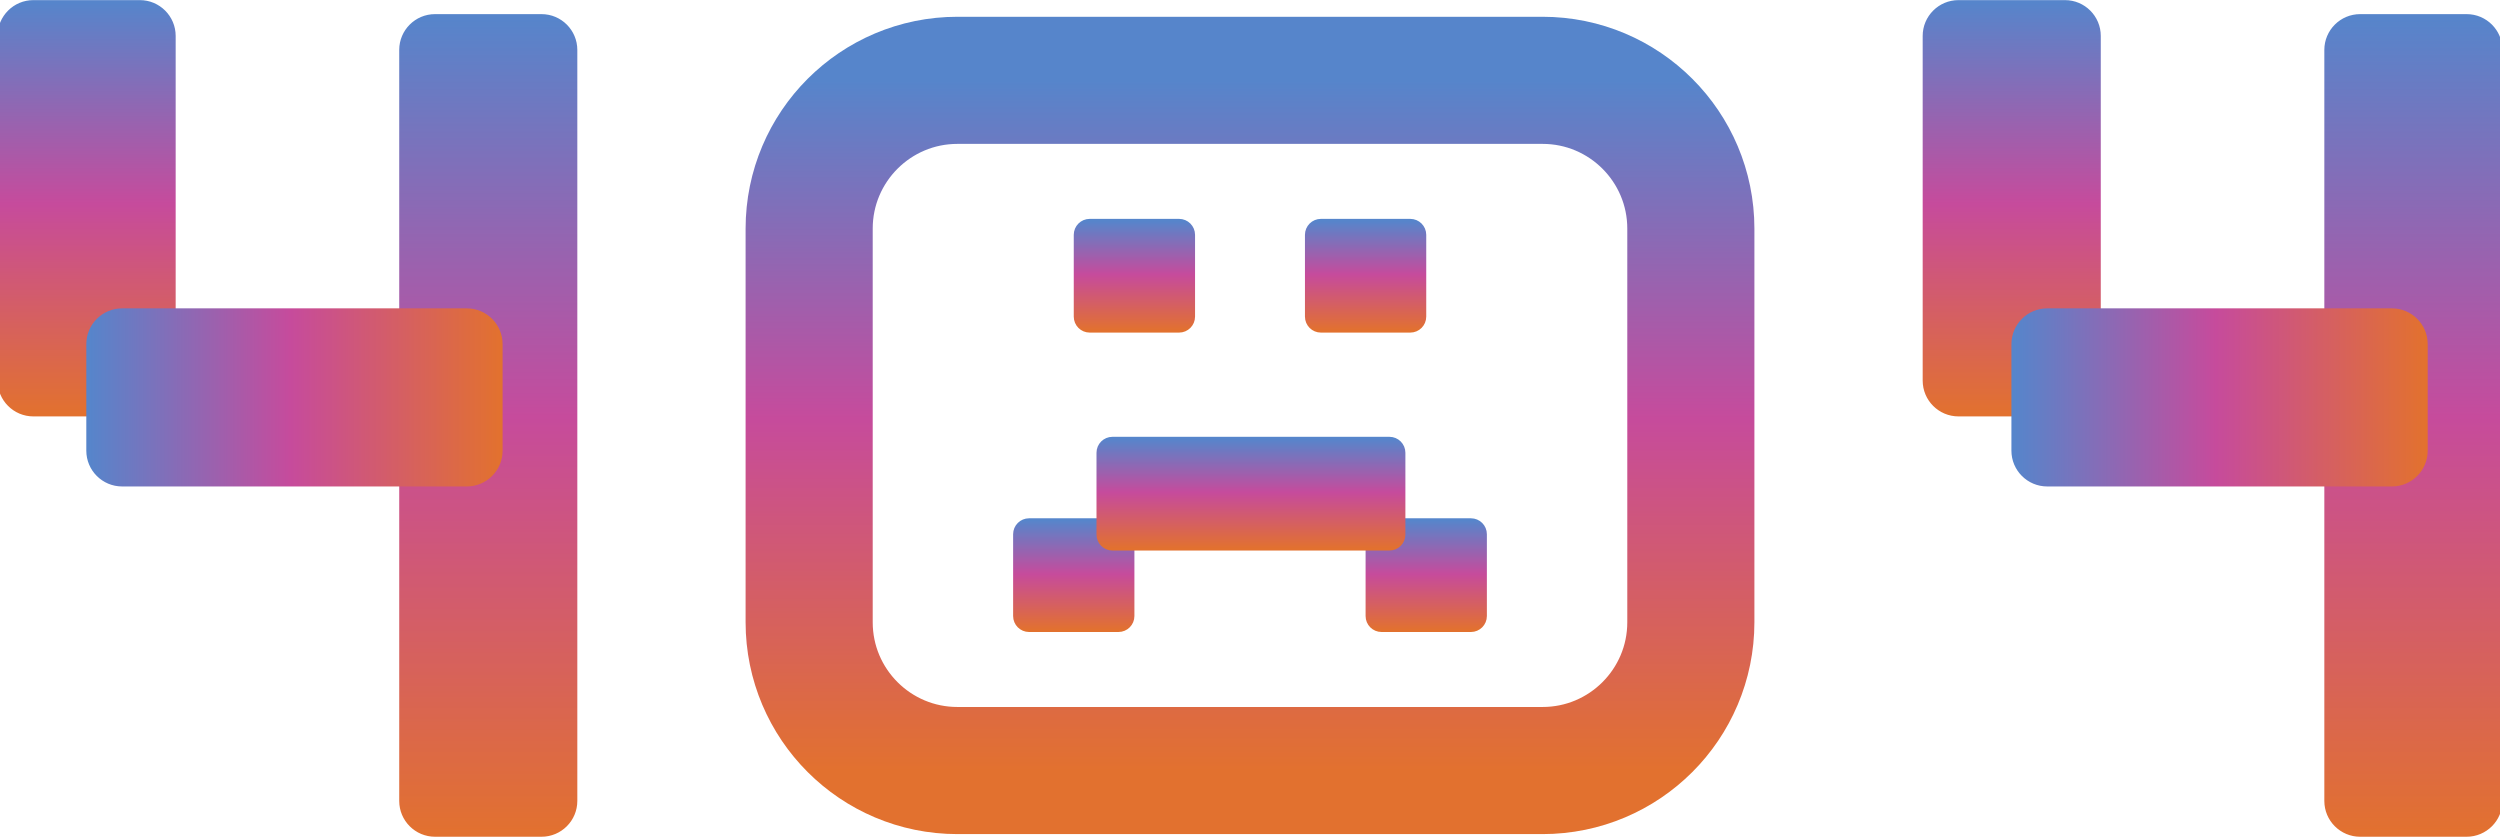<svg width="472" height="158" viewBox="0 0 472 158" fill="none" xmlns="http://www.w3.org/2000/svg">
<g clip-path="url(#clip0_69_2)">
<path d="M222.614 41.701H205.737C204.282 41.701 203.103 42.881 203.103 44.336V59.781C203.103 61.236 204.282 62.416 205.737 62.416H222.614C224.069 62.416 225.248 61.236 225.248 59.781V44.336C225.248 42.881 224.069 41.701 222.614 41.701Z" fill="url(#paint0_linear_69_2)" stroke="url(#paint1_linear_69_2)" stroke-width="0.753"/>
<path d="M266.263 41.701H249.386C247.931 41.701 246.752 42.881 246.752 44.336V59.781C246.752 61.236 247.931 62.416 249.386 62.416H266.263C267.718 62.416 268.897 61.236 268.897 59.781V44.336C268.897 42.881 267.718 41.701 266.263 41.701Z" fill="url(#paint2_linear_69_2)" stroke="url(#paint3_linear_69_2)" stroke-width="0.753"/>
<path d="M277.712 98.23H260.835C259.38 98.23 258.201 99.41 258.201 100.865V116.31C258.201 117.765 259.38 118.944 260.835 118.944H277.712C279.167 118.944 280.346 117.765 280.346 116.31V100.865C280.346 99.41 279.167 98.23 277.712 98.23Z" fill="url(#paint4_linear_69_2)" stroke="url(#paint5_linear_69_2)" stroke-width="0.753"/>
<path d="M211.165 98.23H194.288C192.833 98.23 191.654 99.41 191.654 100.865V116.31C191.654 117.765 192.833 118.944 194.288 118.944H211.165C212.62 118.944 213.799 117.765 213.799 116.31V100.865C213.799 99.41 212.62 98.23 211.165 98.23Z" fill="url(#paint6_linear_69_2)" stroke="url(#paint7_linear_69_2)" stroke-width="0.753"/>
<path d="M262.327 82.847H210.03C208.575 82.847 207.396 84.026 207.396 85.481V100.927C207.396 102.382 208.575 103.561 210.03 103.561H262.327C263.782 103.561 264.961 102.382 264.961 100.927V85.481C264.961 84.026 263.782 82.847 262.327 82.847Z" fill="url(#paint8_linear_69_2)" stroke="url(#paint9_linear_69_2)" stroke-width="0.753"/>
<path d="M291.231 15.167H180.769C165.305 15.167 152.769 27.703 152.769 43.167V117.478C152.769 132.942 165.305 145.478 180.769 145.478H291.231C306.695 145.478 319.231 132.942 319.231 117.478V43.167C319.231 27.703 306.695 15.167 291.231 15.167Z" stroke="url(#paint10_linear_69_2)" stroke-width="24"/>
<path d="M26.403 0.522H6.303C2.844 0.522 0.041 3.326 0.041 6.785V71.856C0.041 75.314 2.844 78.118 6.303 78.118H26.403C29.862 78.118 32.666 75.314 32.666 71.856V6.785C32.666 3.326 29.862 0.522 26.403 0.522Z" fill="url(#paint11_linear_69_2)"/>
<path d="M26.403 0.522H6.303C2.844 0.522 0.041 3.326 0.041 6.785V71.856C0.041 75.314 2.844 78.118 6.303 78.118H26.403C29.862 78.118 32.666 75.314 32.666 71.856V6.785C32.666 3.326 29.862 0.522 26.403 0.522Z" stroke="url(#paint12_linear_69_2)"/>
<path d="M102.235 3.167H82.135C78.677 3.167 75.873 5.971 75.873 9.43V151.215C75.873 154.674 78.677 157.477 82.135 157.477H102.235C105.694 157.477 108.498 154.674 108.498 151.215V9.43C108.498 5.971 105.694 3.167 102.235 3.167Z" fill="url(#paint13_linear_69_2)"/>
<path d="M102.235 3.167H82.135C78.677 3.167 75.873 5.971 75.873 9.43V151.215C75.873 154.674 78.677 157.477 82.135 157.477H102.235C105.694 157.477 108.498 154.674 108.498 151.215V9.43C108.498 5.971 105.694 3.167 102.235 3.167Z" stroke="url(#paint14_linear_69_2)"/>
<path d="M16.794 64.981V85.082C16.794 88.54 19.598 91.344 23.057 91.344H88.127C91.586 91.344 94.39 88.54 94.39 85.082V64.981C94.39 61.523 91.586 58.719 88.127 58.719L23.057 58.719C19.598 58.719 16.794 61.523 16.794 64.981Z" fill="url(#paint15_linear_69_2)"/>
<path d="M16.794 64.981V85.082C16.794 88.54 19.598 91.344 23.057 91.344H88.127C91.586 91.344 94.39 88.54 94.39 85.082V64.981C94.39 61.523 91.586 58.719 88.127 58.719L23.057 58.719C19.598 58.719 16.794 61.523 16.794 64.981Z" stroke="url(#paint16_linear_69_2)"/>
<path d="M389.865 0.522H369.765C366.306 0.522 363.502 3.326 363.502 6.785V71.856C363.502 75.314 366.306 78.118 369.765 78.118H389.865C393.324 78.118 396.127 75.314 396.127 71.856V6.785C396.127 3.326 393.324 0.522 389.865 0.522Z" fill="url(#paint17_linear_69_2)"/>
<path d="M389.865 0.522H369.765C366.306 0.522 363.502 3.326 363.502 6.785V71.856C363.502 75.314 366.306 78.118 369.765 78.118H389.865C393.324 78.118 396.127 75.314 396.127 71.856V6.785C396.127 3.326 393.324 0.522 389.865 0.522Z" stroke="url(#paint18_linear_69_2)"/>
<path d="M465.697 3.167H445.597C442.138 3.167 439.334 5.971 439.334 9.43V151.215C439.334 154.674 442.138 157.477 445.597 157.477H465.697C469.156 157.477 471.959 154.674 471.959 151.215V9.43C471.959 5.971 469.156 3.167 465.697 3.167Z" fill="url(#paint19_linear_69_2)"/>
<path d="M465.697 3.167H445.597C442.138 3.167 439.334 5.971 439.334 9.43V151.215C439.334 154.674 442.138 157.477 445.597 157.477H465.697C469.156 157.477 471.959 154.674 471.959 151.215V9.43C471.959 5.971 469.156 3.167 465.697 3.167Z" stroke="url(#paint20_linear_69_2)"/>
<path d="M380.255 64.981V85.082C380.255 88.54 383.059 91.344 386.518 91.344H451.588C455.047 91.344 457.851 88.54 457.851 85.082V64.981C457.851 61.523 455.047 58.719 451.588 58.719L386.518 58.719C383.059 58.719 380.255 61.523 380.255 64.981Z" fill="url(#paint21_linear_69_2)"/>
<path d="M380.255 64.981V85.082C380.255 88.54 383.059 91.344 386.518 91.344H451.588C455.047 91.344 457.851 88.54 457.851 85.082V64.981C457.851 61.523 455.047 58.719 451.588 58.719L386.518 58.719C383.059 58.719 380.255 61.523 380.255 64.981Z" stroke="url(#paint22_linear_69_2)"/>
</g>
<defs>
<linearGradient id="paint0_linear_69_2" x1="214.176" y1="41.701" x2="214.176" y2="62.416" gradientUnits="userSpaceOnUse">
<stop stop-color="#5685CB"/>
<stop offset="0.49" stop-color="#C64B9C"/>
<stop offset="1" stop-color="#E2712F"/>
</linearGradient>
<linearGradient id="paint1_linear_69_2" x1="214.176" y1="41.701" x2="214.176" y2="62.416" gradientUnits="userSpaceOnUse">
<stop stop-color="#5685CB"/>
<stop offset="0.49" stop-color="#C64B9C"/>
<stop offset="1" stop-color="#E2712F"/>
</linearGradient>
<linearGradient id="paint2_linear_69_2" x1="257.825" y1="41.701" x2="257.825" y2="62.416" gradientUnits="userSpaceOnUse">
<stop stop-color="#5685CB"/>
<stop offset="0.49" stop-color="#C64B9C"/>
<stop offset="1" stop-color="#E2712F"/>
</linearGradient>
<linearGradient id="paint3_linear_69_2" x1="257.825" y1="41.701" x2="257.825" y2="62.416" gradientUnits="userSpaceOnUse">
<stop stop-color="#5685CB"/>
<stop offset="0.49" stop-color="#C64B9C"/>
<stop offset="1" stop-color="#E2712F"/>
</linearGradient>
<linearGradient id="paint4_linear_69_2" x1="269.274" y1="98.23" x2="269.274" y2="118.944" gradientUnits="userSpaceOnUse">
<stop stop-color="#5685CB"/>
<stop offset="0.49" stop-color="#C64B9C"/>
<stop offset="1" stop-color="#E2712F"/>
</linearGradient>
<linearGradient id="paint5_linear_69_2" x1="269.274" y1="98.23" x2="269.274" y2="118.944" gradientUnits="userSpaceOnUse">
<stop stop-color="#5685CB"/>
<stop offset="0.49" stop-color="#C64B9C"/>
<stop offset="1" stop-color="#E2712F"/>
</linearGradient>
<linearGradient id="paint6_linear_69_2" x1="202.727" y1="98.23" x2="202.727" y2="118.944" gradientUnits="userSpaceOnUse">
<stop stop-color="#5685CB"/>
<stop offset="0.49" stop-color="#C64B9C"/>
<stop offset="1" stop-color="#E2712F"/>
</linearGradient>
<linearGradient id="paint7_linear_69_2" x1="202.727" y1="98.23" x2="202.727" y2="118.944" gradientUnits="userSpaceOnUse">
<stop stop-color="#5685CB"/>
<stop offset="0.49" stop-color="#C64B9C"/>
<stop offset="1" stop-color="#E2712F"/>
</linearGradient>
<linearGradient id="paint8_linear_69_2" x1="236.179" y1="82.847" x2="236.179" y2="103.561" gradientUnits="userSpaceOnUse">
<stop stop-color="#5685CB"/>
<stop offset="0.49" stop-color="#C64B9C"/>
<stop offset="1" stop-color="#E2712F"/>
</linearGradient>
<linearGradient id="paint9_linear_69_2" x1="236.179" y1="82.847" x2="236.179" y2="103.561" gradientUnits="userSpaceOnUse">
<stop stop-color="#5685CB"/>
<stop offset="0.49" stop-color="#C64B9C"/>
<stop offset="1" stop-color="#E2712F"/>
</linearGradient>
<linearGradient id="paint10_linear_69_2" x1="236" y1="15.167" x2="236" y2="145.478" gradientUnits="userSpaceOnUse">
<stop stop-color="#5685CB"/>
<stop offset="0.49" stop-color="#C64B9C"/>
<stop offset="1" stop-color="#E2712F"/>
</linearGradient>
<linearGradient id="paint11_linear_69_2" x1="16.353" y1="0.522" x2="16.353" y2="78.118" gradientUnits="userSpaceOnUse">
<stop stop-color="#5685CB"/>
<stop offset="0.49" stop-color="#C64B9C"/>
<stop offset="1" stop-color="#E2712F"/>
</linearGradient>
<linearGradient id="paint12_linear_69_2" x1="16.353" y1="0.522" x2="16.353" y2="78.118" gradientUnits="userSpaceOnUse">
<stop stop-color="#5685CB"/>
<stop offset="0.49" stop-color="#C64B9C"/>
<stop offset="1" stop-color="#E2712F"/>
</linearGradient>
<linearGradient id="paint13_linear_69_2" x1="92.185" y1="3.167" x2="92.185" y2="157.477" gradientUnits="userSpaceOnUse">
<stop stop-color="#5685CB"/>
<stop offset="0.49" stop-color="#C64B9C"/>
<stop offset="1" stop-color="#E2712F"/>
</linearGradient>
<linearGradient id="paint14_linear_69_2" x1="92.185" y1="3.167" x2="92.185" y2="157.477" gradientUnits="userSpaceOnUse">
<stop stop-color="#5685CB"/>
<stop offset="0.49" stop-color="#C64B9C"/>
<stop offset="1" stop-color="#E2712F"/>
</linearGradient>
<linearGradient id="paint15_linear_69_2" x1="16.794" y1="75.031" x2="94.39" y2="75.031" gradientUnits="userSpaceOnUse">
<stop stop-color="#5685CB"/>
<stop offset="0.49" stop-color="#C64B9C"/>
<stop offset="1" stop-color="#E2712F"/>
</linearGradient>
<linearGradient id="paint16_linear_69_2" x1="16.794" y1="75.031" x2="94.39" y2="75.031" gradientUnits="userSpaceOnUse">
<stop stop-color="#5685CB"/>
<stop offset="0.49" stop-color="#C64B9C"/>
<stop offset="1" stop-color="#E2712F"/>
</linearGradient>
<linearGradient id="paint17_linear_69_2" x1="379.815" y1="0.522" x2="379.815" y2="78.118" gradientUnits="userSpaceOnUse">
<stop stop-color="#5685CB"/>
<stop offset="0.49" stop-color="#C64B9C"/>
<stop offset="1" stop-color="#E2712F"/>
</linearGradient>
<linearGradient id="paint18_linear_69_2" x1="379.815" y1="0.522" x2="379.815" y2="78.118" gradientUnits="userSpaceOnUse">
<stop stop-color="#5685CB"/>
<stop offset="0.49" stop-color="#C64B9C"/>
<stop offset="1" stop-color="#E2712F"/>
</linearGradient>
<linearGradient id="paint19_linear_69_2" x1="455.647" y1="3.167" x2="455.647" y2="157.477" gradientUnits="userSpaceOnUse">
<stop stop-color="#5685CB"/>
<stop offset="0.49" stop-color="#C64B9C"/>
<stop offset="1" stop-color="#E2712F"/>
</linearGradient>
<linearGradient id="paint20_linear_69_2" x1="455.647" y1="3.167" x2="455.647" y2="157.477" gradientUnits="userSpaceOnUse">
<stop stop-color="#5685CB"/>
<stop offset="0.49" stop-color="#C64B9C"/>
<stop offset="1" stop-color="#E2712F"/>
</linearGradient>
<linearGradient id="paint21_linear_69_2" x1="380.255" y1="75.031" x2="457.851" y2="75.031" gradientUnits="userSpaceOnUse">
<stop stop-color="#5685CB"/>
<stop offset="0.49" stop-color="#C64B9C"/>
<stop offset="1" stop-color="#E2712F"/>
</linearGradient>
<linearGradient id="paint22_linear_69_2" x1="380.255" y1="75.031" x2="457.851" y2="75.031" gradientUnits="userSpaceOnUse">
<stop stop-color="#5685CB"/>
<stop offset="0.49" stop-color="#C64B9C"/>
<stop offset="1" stop-color="#E2712F"/>
</linearGradient>
<clipPath id="clip0_69_2">
<rect width="472" height="158" fill="white"/>
</clipPath>
</defs>
</svg>
